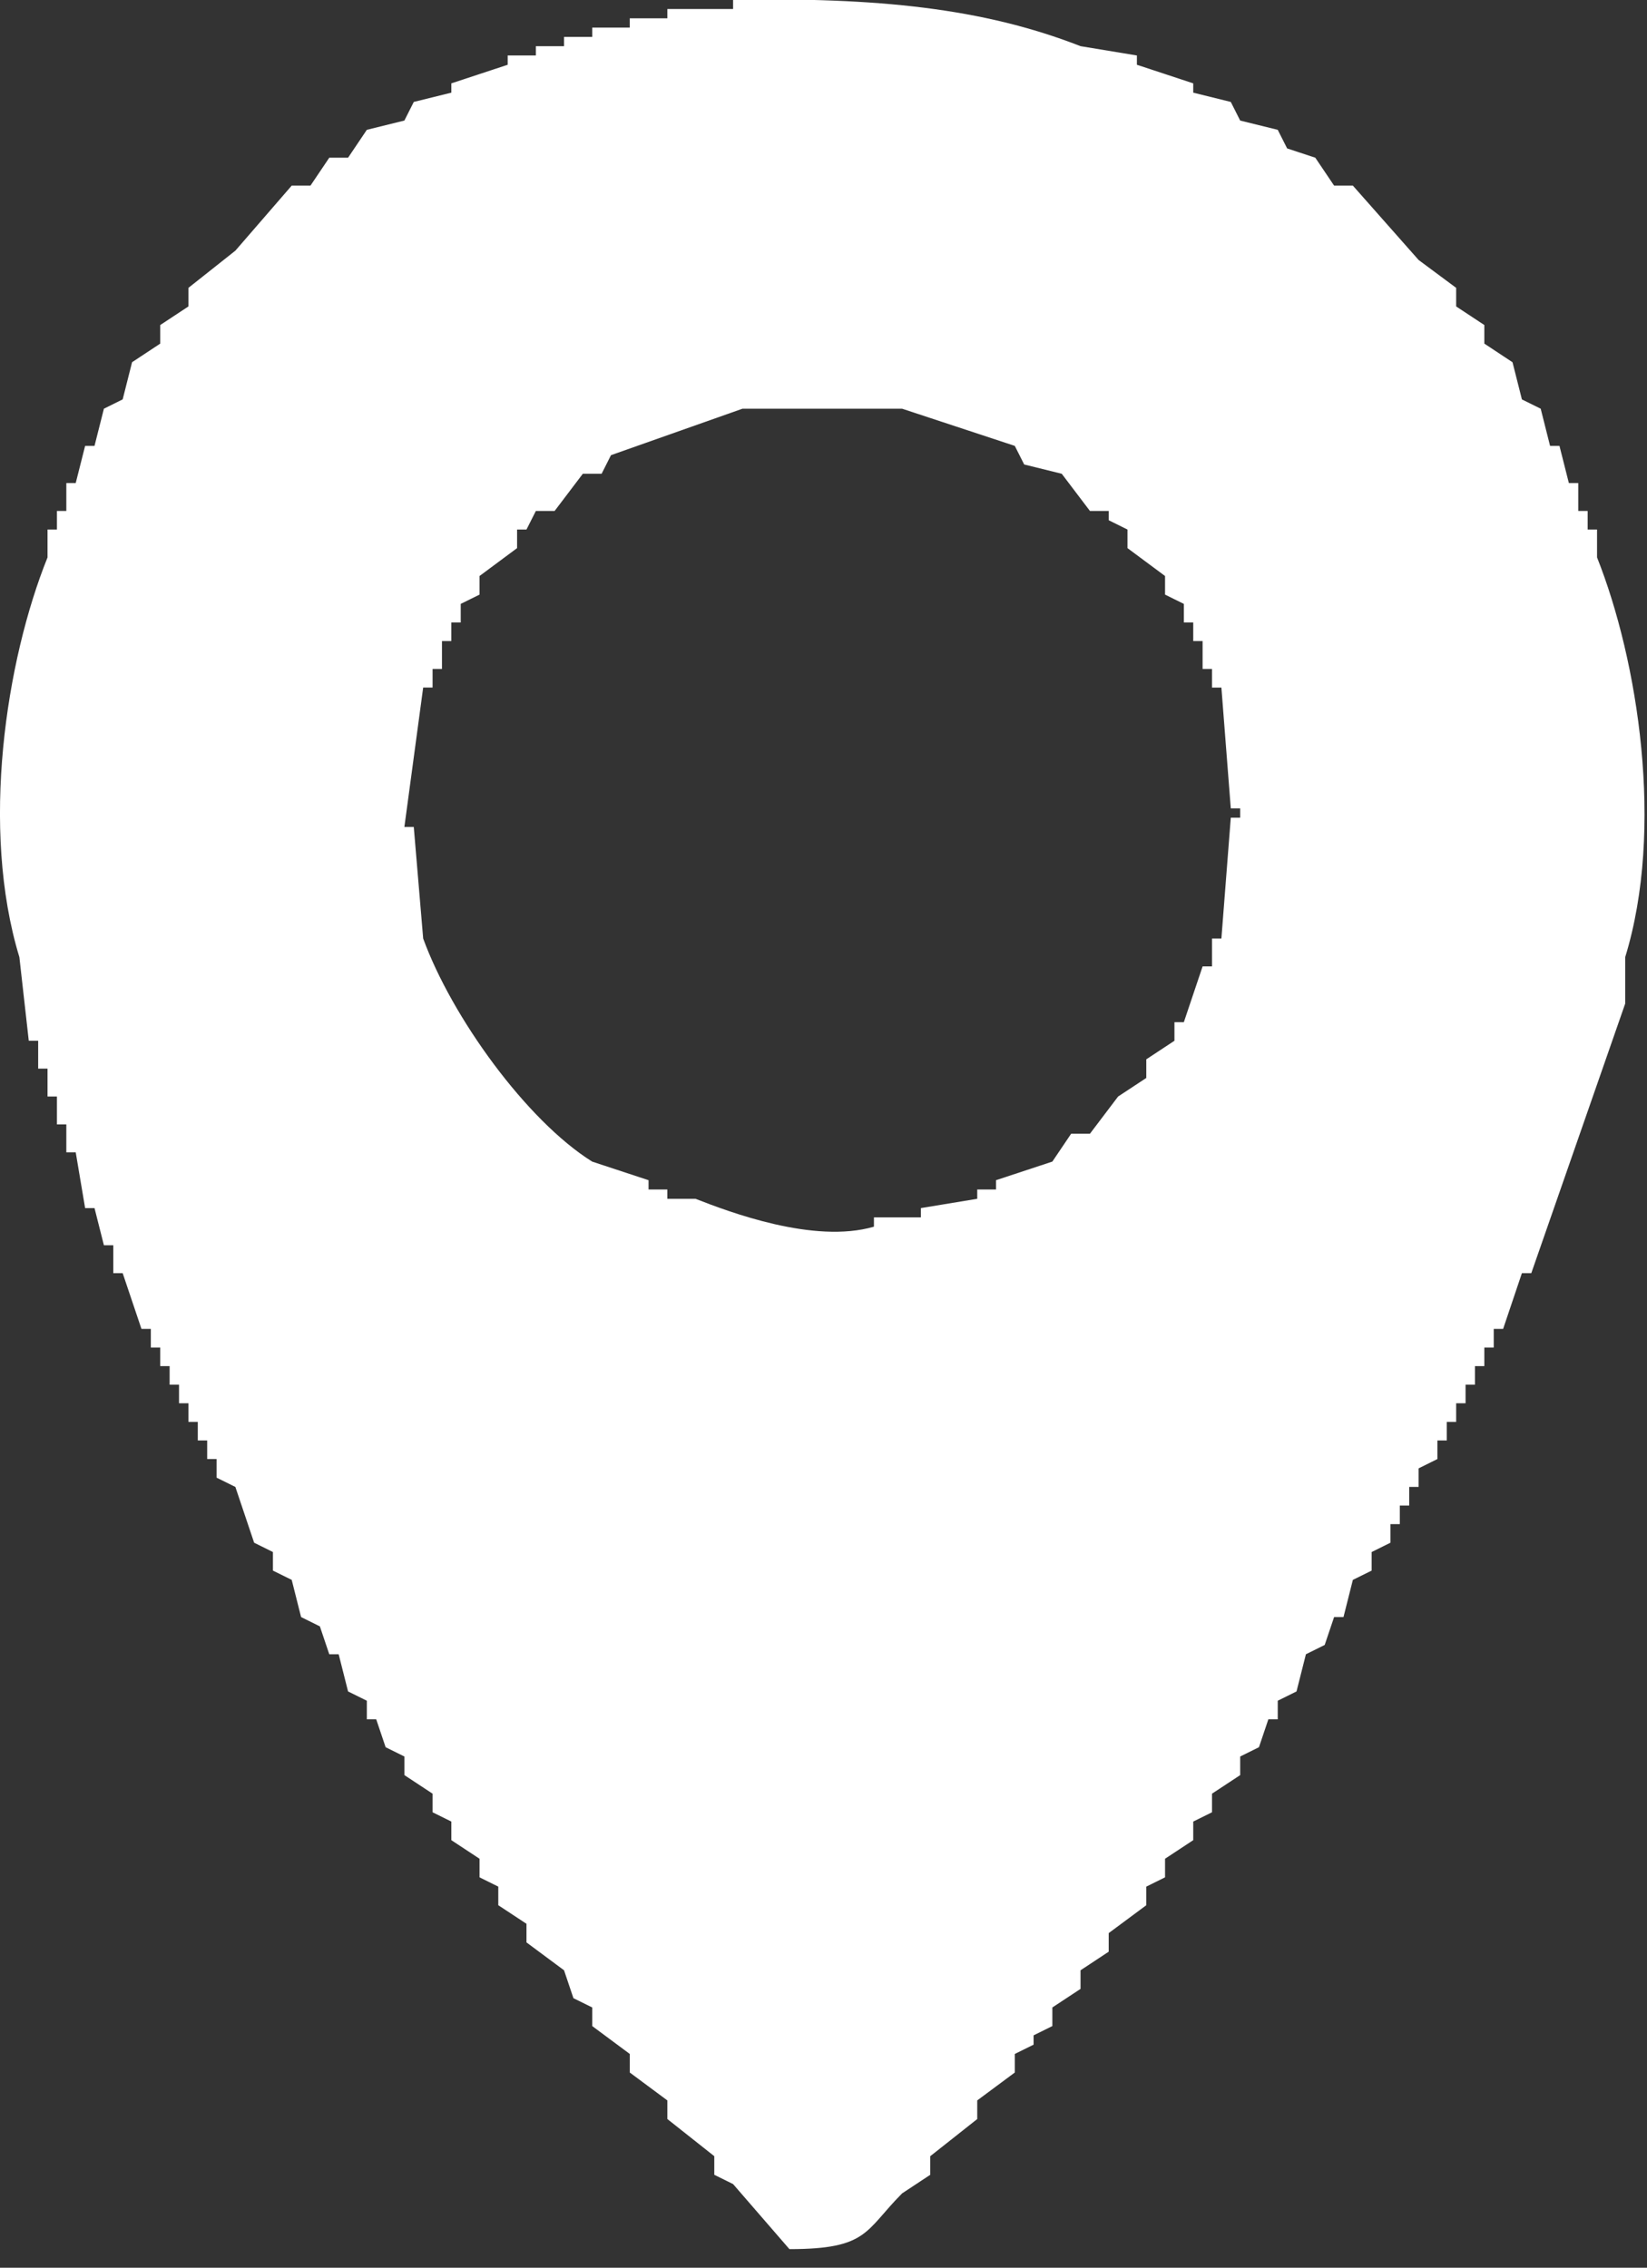 <svg xmlns="http://www.w3.org/2000/svg" xmlns:xlink="http://www.w3.org/1999/xlink" width="30.5" height="42" viewBox="0 0 61 84"><rect x="0" y="0" width="61" height="84" fill="#333333" stroke="none"/><defs><path id="qkcza" d="M224.15 2738.99c5.328-.083 9.23.298 12.87 1.72.695.116 1.391.23 2.087.345v.344l2.087.689v.344l1.391.344.348.69 1.391.343.348.689 1.043.344.696 1.033h.695l2.435 2.755 1.391 1.033v.688l1.044.689v.688l1.043.69.348 1.377.696.344.347 1.377h.348l.348 1.377h.348v1.033h.348v.689h.348v1.032c1.52 3.825 2.5 10.065 1.043 14.806v1.721l-3.478 9.985h-.348l-.696 2.066h-.347v.689h-.348v.688h-.348v.689h-.348v.688h-.348v.69h-.347v.688h-.348v.688l-.696.345v.688h-.348v.689h-.348v.688h-.348v.689l-.695.345v.688l-.696.344-.347 1.377h-.348l-.348 1.033-.696.345-.348 1.377-.695.344v.689h-.348l-.348 1.033-.695.344v.689l-1.044.688v.689l-.695.344v.689c-.348.23-.696.46-1.044.688v.689l-.695.344v.689l-1.392 1.033v.688l-1.043.689v.689l-1.044.688v.689l-.695.344v.345l-.696.344v.688c-.464.345-.927.69-1.391 1.033v.69l-1.74 1.376v.689l-1.043.689c-1.38 1.387-1.253 2.063-4.173 2.065l-2.087-2.41-.696-.344v-.689l-1.739-1.377v-.689l-1.391-1.033v-.688l-1.391-1.033v-.689l-.696-.344-.348-1.033-1.391-1.033v-.689l-1.044-.688v-.689l-.695-.344v-.689l-1.044-.688v-.689l-.695-.344v-.689l-1.044-.688v-.689l-.695-.344-.348-1.033h-.348v-.689l-.695-.344-.348-1.377h-.348l-.348-1.033-.696-.345-.347-1.377-.696-.344v-.688l-.696-.345-.695-2.066-.696-.344v-.689h-.348v-.688h-.348v-.689h-.347v-.689h-.348v-.688h-.348v-.689h-.348v-.688h-.348v-.689h-.347l-.696-2.066h-.348v-1.033h-.347l-.348-1.377h-.348l-.348-2.066h-.348v-1.033h-.348v-1.033h-.348v-1.033h-.347v-1.033h-.348l-.348-3.098c-1.452-4.767-.497-10.981 1.043-14.806v-1.032h.348v-.689h.348v-1.033h.348l.348-1.377h.348c.116-.46.231-.919.348-1.377l.695-.345.348-1.377 1.043-.689v-.688l1.044-.689v-.688l1.739-1.378 2.087-2.41h.695l.696-1.033h.696l.695-1.033 1.391-.344.348-.689 1.391-.344v-.344l2.087-.689v-.344h1.044v-.344h1.043v-.345h1.044v-.344h1.39v-.344h1.392v-.345h2.435v-.344zm.349 15.149l-4.87 1.721-.347.689h-.696l-1.044 1.377h-.695l-.348.689h-.348v.688l-1.391 1.033v.689l-.696.344v.689h-.348v.688h-.347v1.033h-.348v.689h-.348l-.696 5.164h.348l.348 4.132c1.057 2.904 3.828 6.743 6.26 8.264l2.087.688v.344h.696v.345h1.044c1.238.484 4.382 1.68 6.608 1.033v-.345h1.739v-.344l2.087-.344v-.345h.695v-.344l2.087-.689.696-1.032h.696l1.043-1.378 1.044-.688v-.69l1.043-.688v-.688h.348l.695-2.066h.348v-1.033h.348l.348-4.476h.348v-.344h-.348l-.348-4.476h-.348v-.689h-.348v-1.033h-.347v-.688h-.348v-.689l-.696-.344v-.689l-1.391-1.033v-.688l-.696-.345v-.344h-.695l-1.044-1.377-1.391-.344-.348-.689c-1.391-.46-2.783-.919-4.174-1.377H224.5z"/></defs><g><g transform="translate(-197 -2739)"><use fill="#fff" xlink:href="#qkcza"/></g></g></svg>